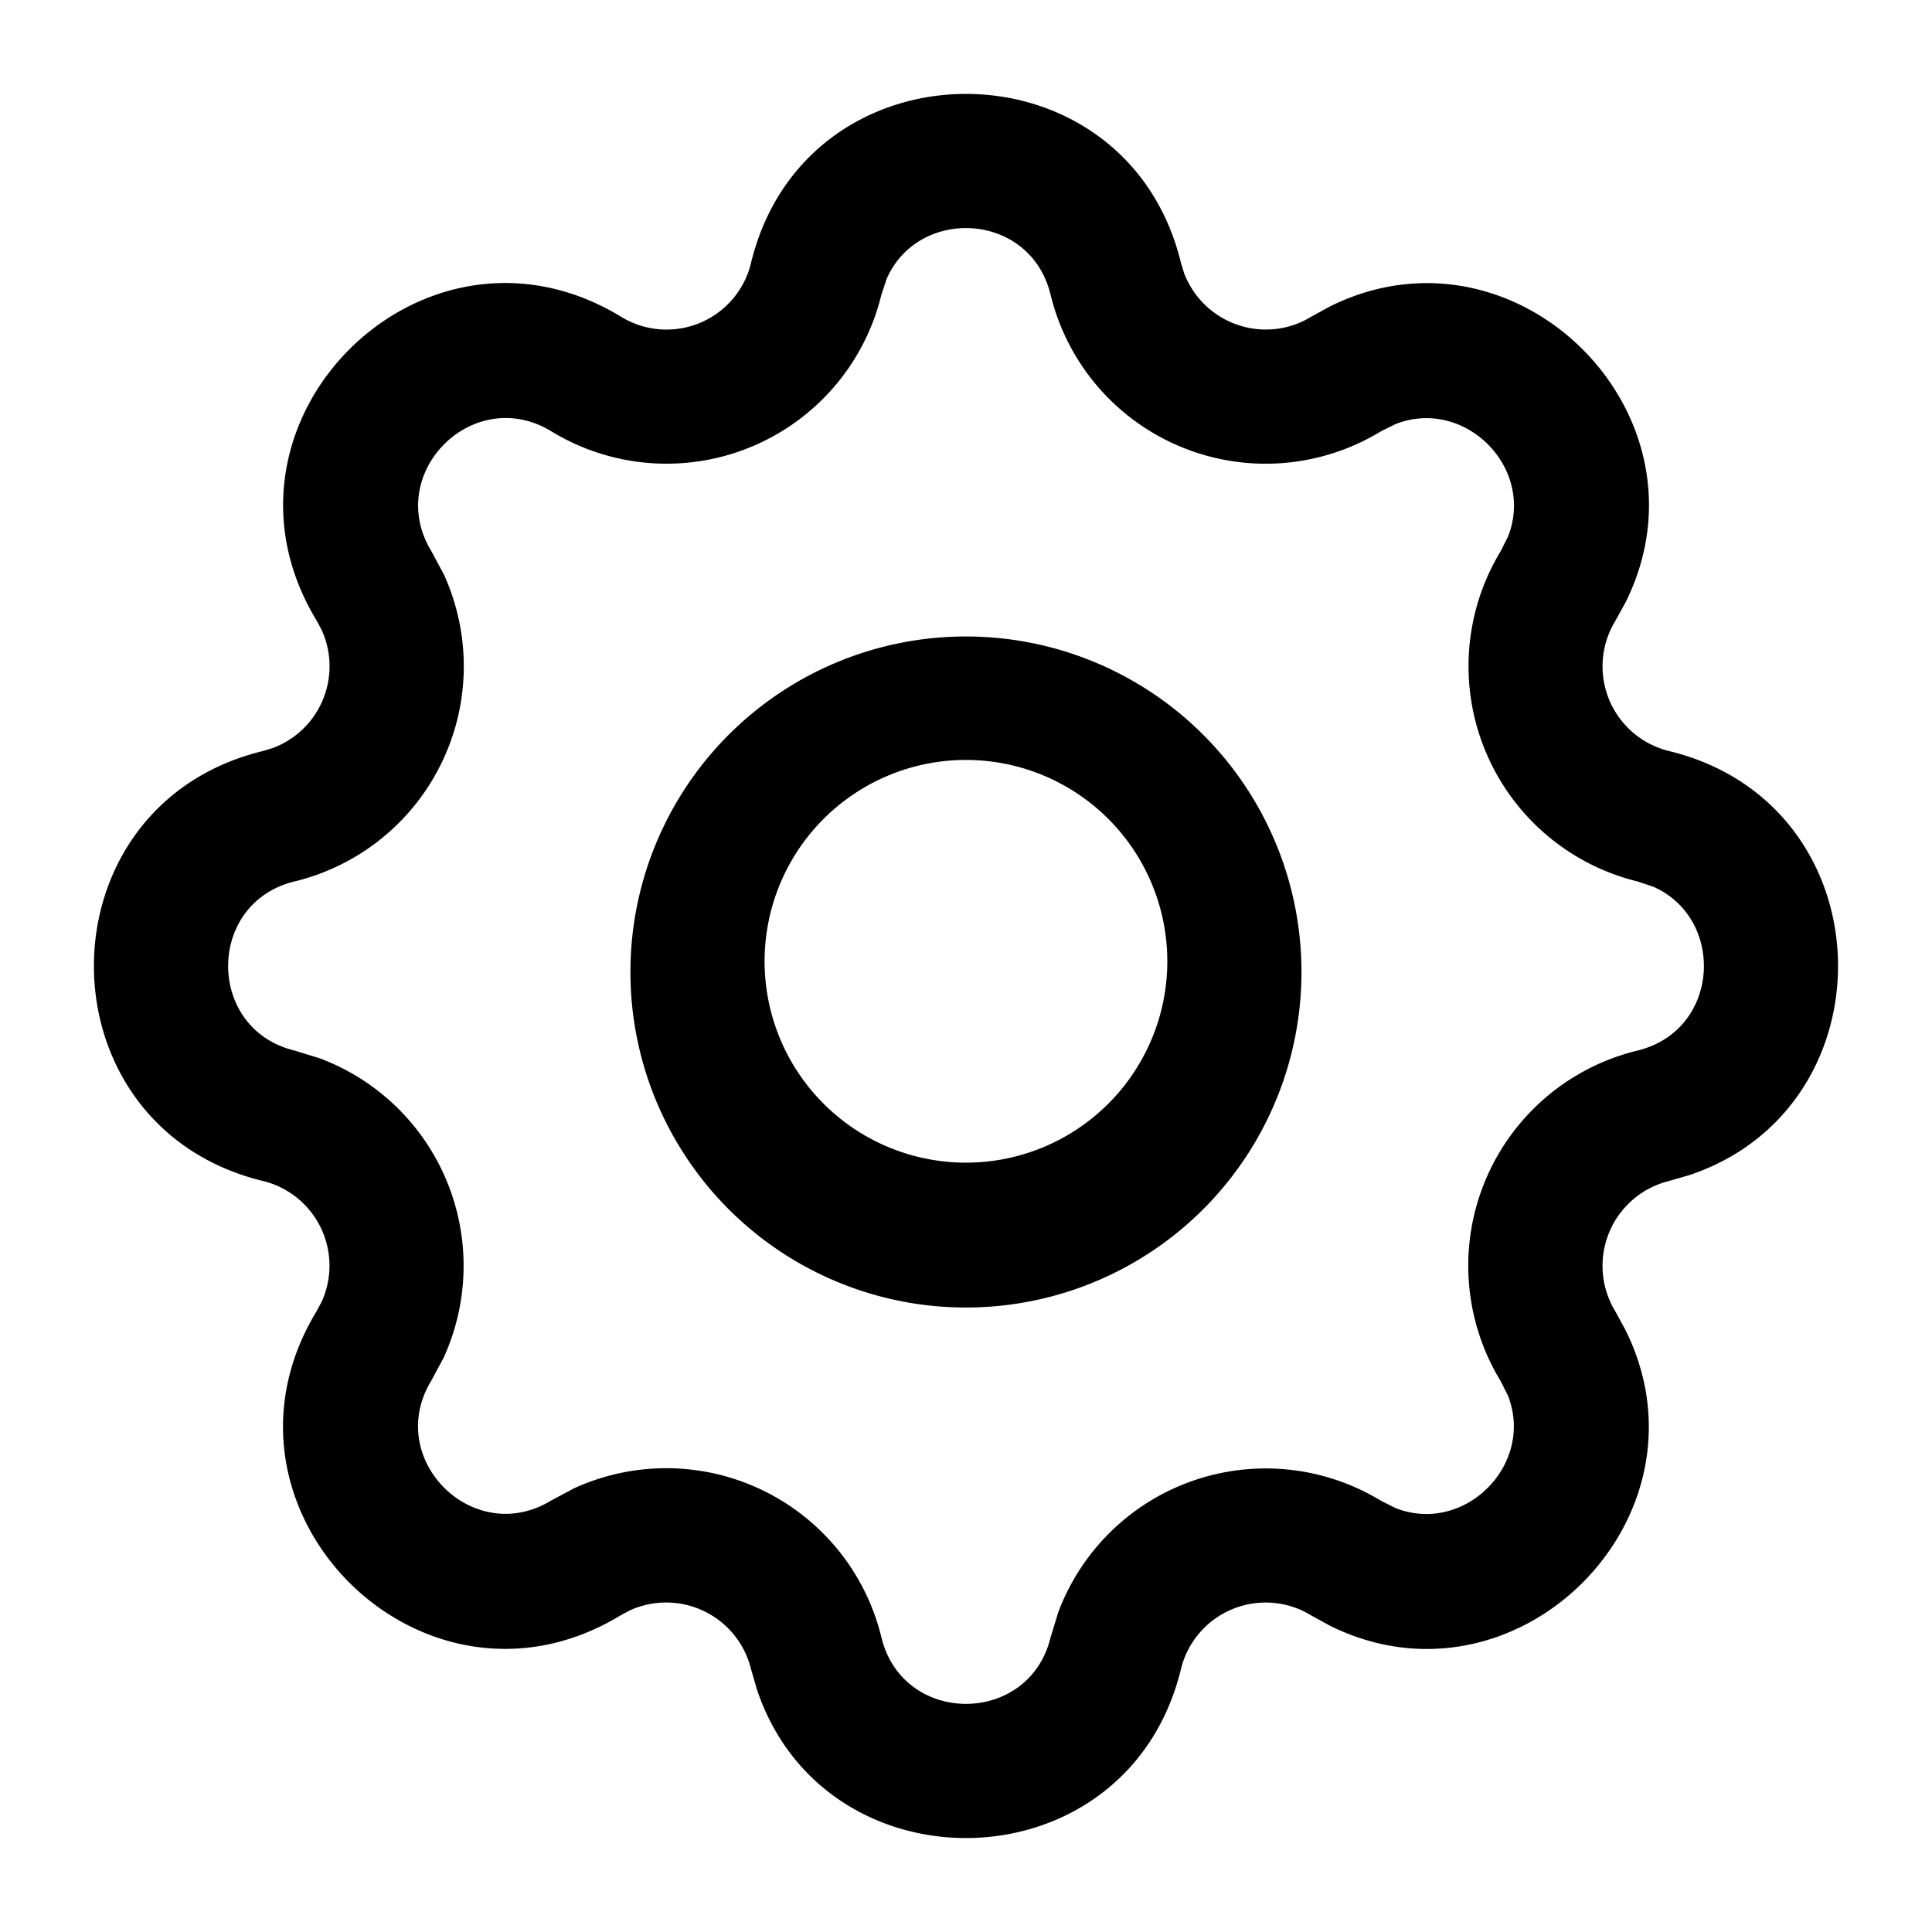 <svg viewBox="0 0 18 18" xmlns="http://www.w3.org/2000/svg"><path d="M6.997 2.45c.51-2.1 3.496-2.1 4.006 0l.028.092a.815.815 0 0 0 .823.526.8.8 0 0 0 .36-.116l.175-.096c1.742-.867 3.623 1.013 2.756 2.756l-.096.174a.812.812 0 0 0 .5 1.211c2.035.494 2.099 3.312.191 3.951l-.19.055a.814.814 0 0 0-.502 1.212l.095.174c.868 1.742-1.012 3.623-2.755 2.756l-.174-.096a.812.812 0 0 0-1.211.5c-.494 2.035-3.313 2.099-3.951.191l-.055-.19a.814.814 0 0 0-1.127-.547l-.085.045c-1.845 1.124-3.958-.988-2.834-2.834l.045-.084a.812.812 0 0 0-.546-1.127c-2.1-.51-2.1-3.496 0-4.006l.092-.028a.813.813 0 0 0 .455-1.099l-.045-.085C1.828 3.94 3.94 1.827 5.786 2.951a.81.81 0 0 0 1.211-.5m2.791.295C9.6 1.97 8.555 1.921 8.26 2.6l-.048.145a2.06 2.06 0 0 1-3.076 1.273c-.727-.442-1.559.39-1.117 1.117l.115.214a2.063 2.063 0 0 1-1.389 2.863c-.826.2-.826 1.376 0 1.576l.231.071a2.064 2.064 0 0 1 1.157 2.791l-.115.214c-.442.727.39 1.559 1.117 1.116l.214-.114a2.063 2.063 0 0 1 2.863 1.389c.2.826 1.376.826 1.576 0l.071-.232a2.064 2.064 0 0 1 3.005-1.042l.137.069c.643.253 1.3-.405 1.048-1.048l-.069-.137a2.063 2.063 0 0 1 1.275-3.077c.775-.188.823-1.233.145-1.528l-.145-.048a2.065 2.065 0 0 1-1.274-3.076l.069-.137c.253-.643-.405-1.3-1.048-1.048l-.137.068a2.062 2.062 0 0 1-3.077-1.274"/><path d="M10.875 9a1.876 1.876 0 1 0-3.751-.001A1.876 1.876 0 0 0 10.875 9m1.25 0a3.126 3.126 0 1 1-6.251 0 3.126 3.126 0 0 1 6.251 0"/></svg>
